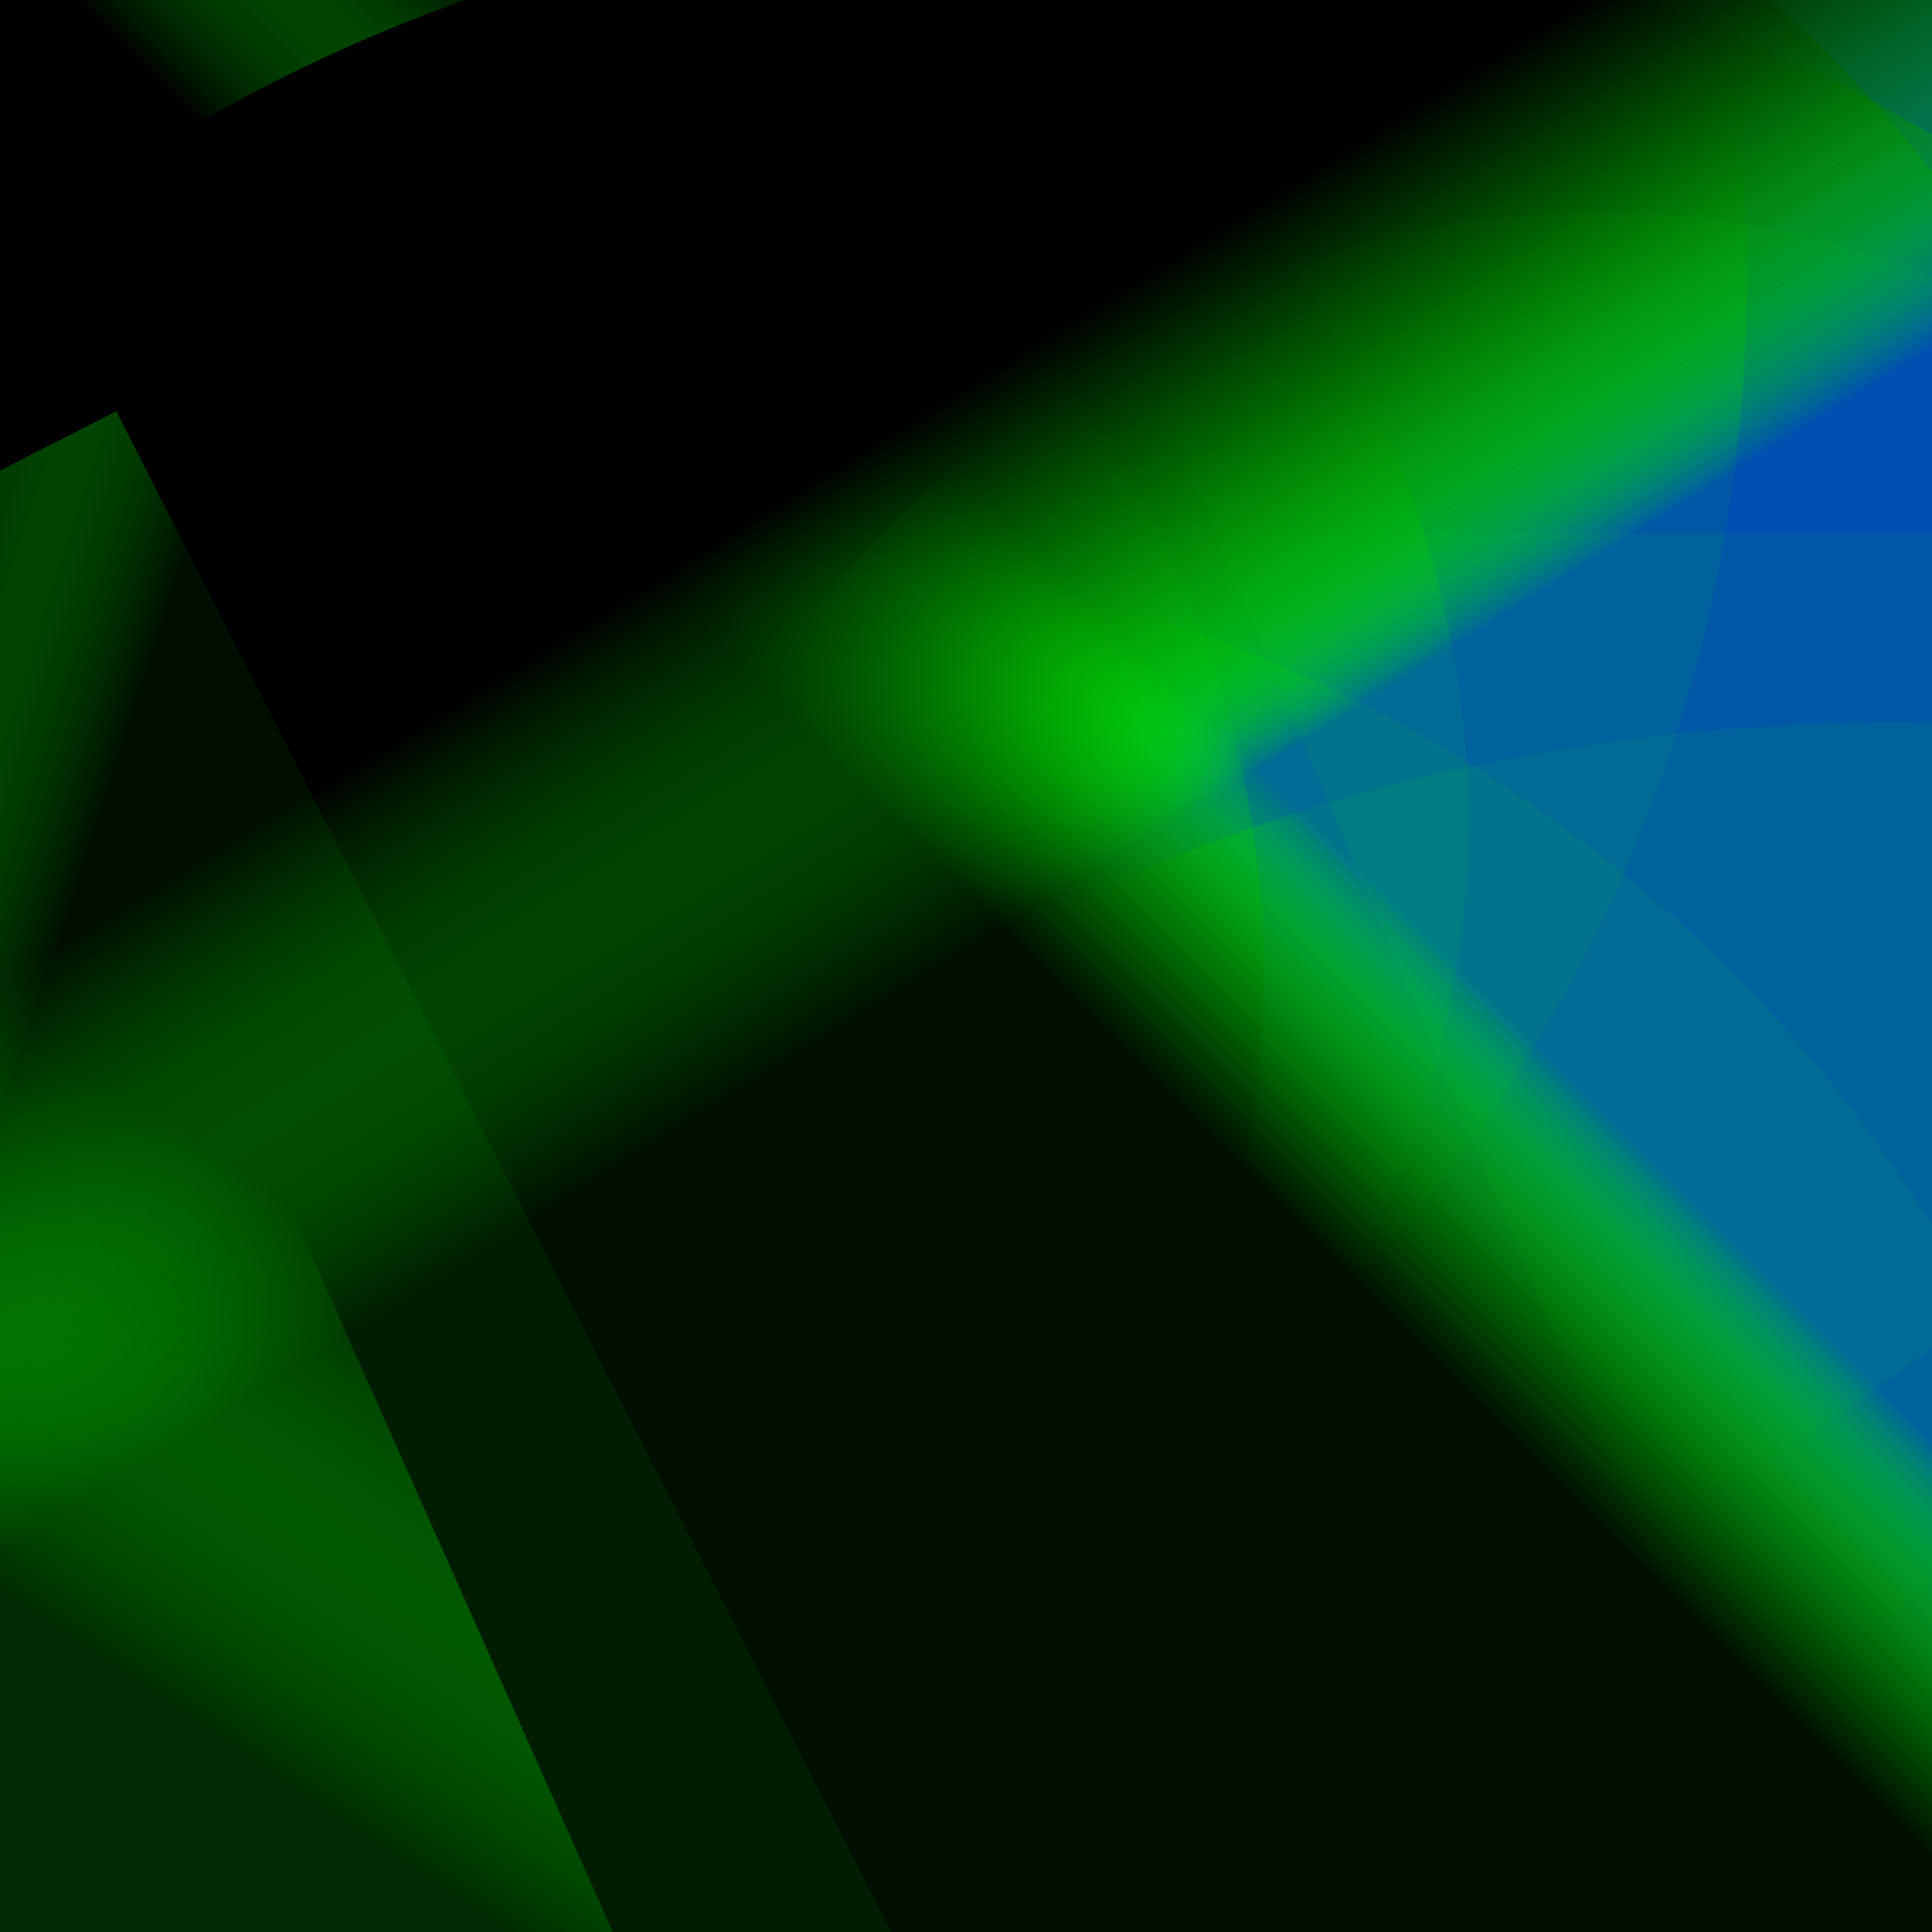 <?xml version='1.0' encoding='iso-8859-1'?>
<svg  xmlns='http://www.w3.org/2000/svg' xmlns:xlink='http://www.w3.org/1999/xlink' width='500' height='500' >
<defs>
<radialGradient id='a' cx='265' cy='386' r='193' gradientUnits='userSpaceOnUse'>
    <stop  offset='0' stop-color='222222'/>
    <stop  offset='1' stop-color='#0000FF'/>
</radialGradient>
<linearGradient id='c' x1='173' y1='294' x2='107' y2='188' gradientUnits='userSpaceOnUse'>
    <stop  offset='0' stop-color='#02FF02' stop-opacity='0.2'/>
    <stop  offset='1' stop-color='222222' stop-opacity='0.4'/>
</linearGradient>
<linearGradient id='b' x1='256' y1='129' x2='202' y2='183' gradientUnits='userSpaceOnUse'>
    <stop  offset='0' stop-color='#02FF02' stop-opacity='0.2'/>
    <stop  offset='1' stop-color='222222' stop-opacity='0.4'/>
</linearGradient>
</defs>
<rect fill='#0000FF' width='500' height='500'/>
<g fill-opacity='0.3'>
<ellipse fill = 'url(#c)' cx='265' cy='110' ry = '383' rx='377'/>
<ellipse fill = 'url(#b)' cx='489' cy='460' ry = '273' rx='379'/>
<rect fill = 'url(#c)' x = '160.0' y = '43.0' width='644' height='512'
                    transform = 'rotate(215)'/>
<ellipse fill = 'url(#c)' cx='179' cy='500' ry = '359' rx='373'/>
<rect fill = 'url(#c)' x = '188.0' y = '237.0' width='514' height='544'
                    transform = 'rotate(39)'/>
<ellipse fill = 'url(#c)' cx='240' cy='115' ry = '319' rx='382'/>
<ellipse fill = 'url(#c)' cx='58' cy='417' ry = '387' rx='265'/>
<rect fill = 'url(#b)' x = '12.0' y = '138.0' width='702' height='756'
                    transform = 'rotate(360)'/>
<rect fill = 'url(#c)' x = '86.5' y = '174.0' width='700' height='654'
                    transform = 'rotate(81)'/>
<rect fill = 'url(#b)' x = '161.5' y = '103.0' width='782' height='670'
                    transform = 'rotate(221)'/>
<ellipse fill = 'url(#c)' cx='92' cy='73' ry = '372' rx='360'/>
<rect fill = 'url(#c)' x = '235.5' y = '139.5' width='630' height='708'
                    transform = 'rotate(337)'/>
<ellipse fill = 'url(#c)' cx='29' cy='212' ry = '291' rx='351'/>
<rect fill = 'url(#c)' x = '201.0' y = '30.5' width='584' height='550'
                    transform = 'rotate(86)'/>
<ellipse fill = 'url(#c)' cx='217' cy='272' ry = '365' rx='362'/>
<rect fill = 'url(#c)' x = '212.0' y = '171.5' width='526' height='590'
                    transform = 'rotate(159)'/>
<ellipse fill = 'url(#b)' cx='25' cy='252' ry = '276' rx='302'/>
<rect fill = 'url(#b)' x = '66.0' y = '178.5' width='720' height='796'
                    transform = 'rotate(243)'/>
<rect fill = 'url(#b)' x = '137.5' y = '142.0' width='538' height='670'
                    transform = 'rotate(233)'/>
<ellipse fill = 'url(#b)' cx='414' cy='437' ry = '382' rx='298'/>
<rect fill = 'url(#c)' x = '80.0' y = '58.5' width='586' height='714'
                    transform = 'rotate(66)'/>
<ellipse fill = 'url(#c)' cx='273' cy='300' ry = '326' rx='390'/>
<rect fill = 'url(#b)' x = '108.5' y = '21.5' width='594' height='740'
                    transform = 'rotate(63)'/>
</g>
</svg>